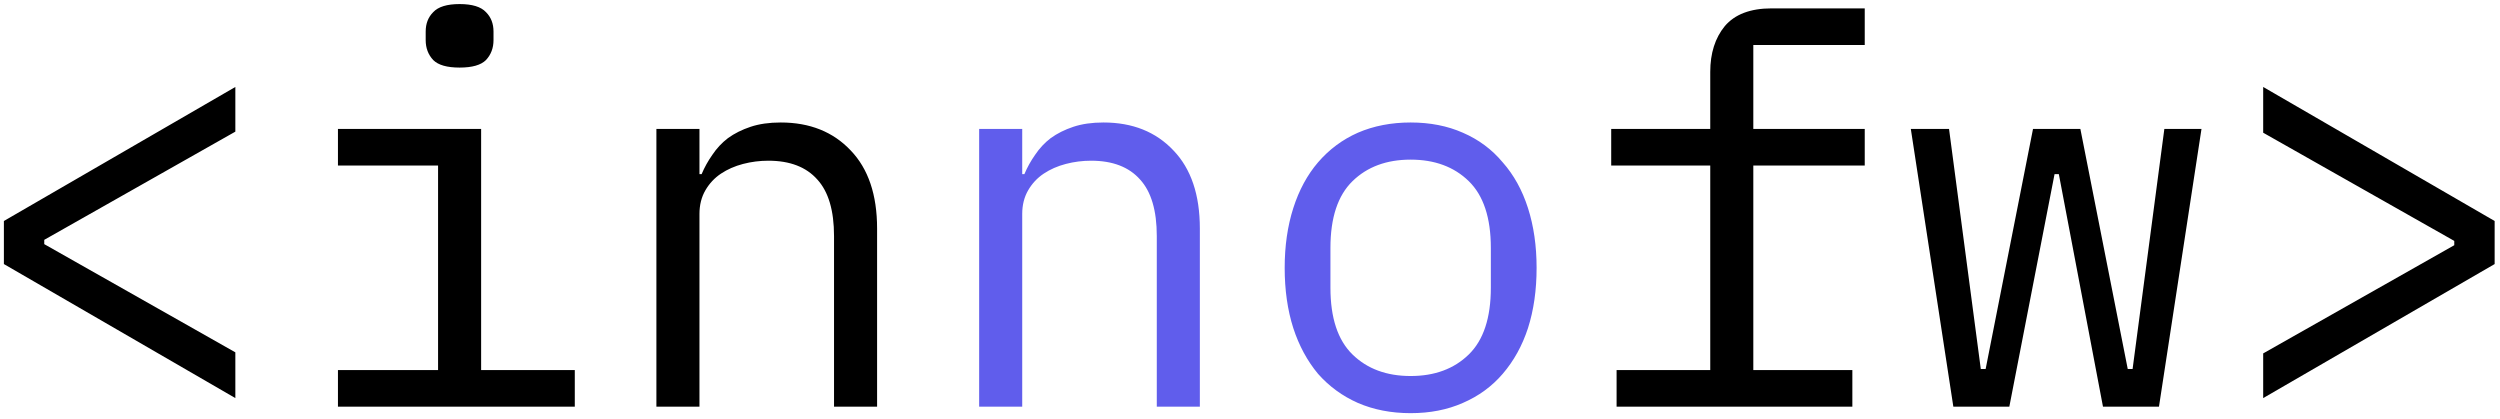 <svg width="418" height="70" viewBox="0 0 418 70" fill="none" xmlns="http://www.w3.org/2000/svg">
<path d="M0.65 44.15V36.95L39.35 14.54V22.01L7.4 40.1V40.82L39.35 58.91V66.56L0.65 44.15ZM76.845 11.3C74.745 11.3 73.275 10.88 72.435 10.04C71.595 9.14 71.175 8.03 71.175 6.71V5.27C71.175 3.95 71.595 2.87 72.435 2.03C73.275 1.13 74.745 0.68 76.845 0.68C78.945 0.68 80.415 1.13 81.255 2.03C82.095 2.87 82.515 3.95 82.515 5.27V6.71C82.515 8.03 82.095 9.14 81.255 10.04C80.415 10.88 78.945 11.3 76.845 11.3ZM56.505 61.88H73.245V27.68H56.505V21.56H80.445V61.88H96.105V68H56.505V61.88ZM109.75 68V21.56H116.95V29.12H117.31C117.79 27.98 118.39 26.9 119.11 25.88C119.83 24.8 120.7 23.87 121.72 23.09C122.8 22.31 124.06 21.68 125.5 21.2C126.94 20.72 128.62 20.48 130.54 20.48C135.4 20.48 139.3 22.04 142.24 25.16C145.18 28.22 146.65 32.57 146.65 38.21V68H139.45V39.47C139.45 35.21 138.52 32.06 136.66 30.02C134.8 27.92 132.07 26.87 128.47 26.87C127.03 26.87 125.62 27.05 124.24 27.41C122.86 27.77 121.63 28.31 120.55 29.03C119.47 29.75 118.6 30.68 117.94 31.82C117.28 32.96 116.95 34.28 116.95 35.78V68H109.75ZM270.294 61.88H285.954V27.68H269.394V21.56H285.954V12.02C285.954 8.9 286.764 6.35 288.384 4.37C290.064 2.39 292.674 1.4 296.214 1.4H311.784V7.52H293.154V21.56H311.784V27.68H293.154V61.88H309.714V68H270.294V61.88ZM319.489 21.56H325.879L331.189 61.7H331.999L339.919 21.56H347.839L355.759 61.7H356.569L361.879 21.56H368.089L360.979 68H351.619L344.239 29.12H343.519L335.959 68H326.599L319.489 21.56ZM378.404 59.09L410.354 41V40.28L378.404 22.19V14.54L417.104 36.95V44.15L378.404 66.56V59.09Z" fill="black"/>
<path d="M163.715 68V21.56H170.915V29.12H171.275C171.755 27.98 172.355 26.9 173.075 25.88C173.795 24.8 174.665 23.87 175.685 23.09C176.765 22.31 178.025 21.68 179.465 21.2C180.905 20.72 182.585 20.48 184.505 20.48C189.365 20.48 193.265 22.04 196.205 25.16C199.145 28.22 200.615 32.57 200.615 38.21V68H193.415V39.47C193.415 35.21 192.485 32.06 190.625 30.02C188.765 27.92 186.035 26.87 182.435 26.87C180.995 26.87 179.585 27.05 178.205 27.41C176.825 27.77 175.595 28.31 174.515 29.03C173.435 29.75 172.565 30.68 171.905 31.82C171.245 32.96 170.915 34.28 170.915 35.78V68H163.715ZM235.859 69.08C232.619 69.08 229.679 68.51 227.039 67.37C224.459 66.23 222.239 64.61 220.379 62.51C218.579 60.35 217.199 57.8 216.239 54.86C215.279 51.86 214.799 48.5 214.799 44.78C214.799 41.12 215.279 37.79 216.239 34.79C217.199 31.79 218.579 29.24 220.379 27.14C222.239 24.98 224.459 23.33 227.039 22.19C229.679 21.05 232.619 20.48 235.859 20.48C239.099 20.48 242.009 21.05 244.589 22.19C247.229 23.33 249.449 24.98 251.249 27.14C253.109 29.24 254.519 31.79 255.479 34.79C256.439 37.79 256.919 41.12 256.919 44.78C256.919 48.5 256.439 51.86 255.479 54.86C254.519 57.8 253.109 60.35 251.249 62.51C249.449 64.61 247.229 66.23 244.589 67.37C242.009 68.51 239.099 69.08 235.859 69.08ZM235.859 62.87C239.879 62.87 243.119 61.67 245.579 59.27C248.039 56.87 249.269 53.15 249.269 48.11V41.45C249.269 36.41 248.039 32.69 245.579 30.29C243.119 27.89 239.879 26.69 235.859 26.69C231.839 26.69 228.599 27.89 226.139 30.29C223.679 32.69 222.449 36.41 222.449 41.45V48.11C222.449 53.15 223.679 56.87 226.139 59.27C228.599 61.67 231.839 62.87 235.859 62.87Z" fill="#605DEC"/>
</svg>
